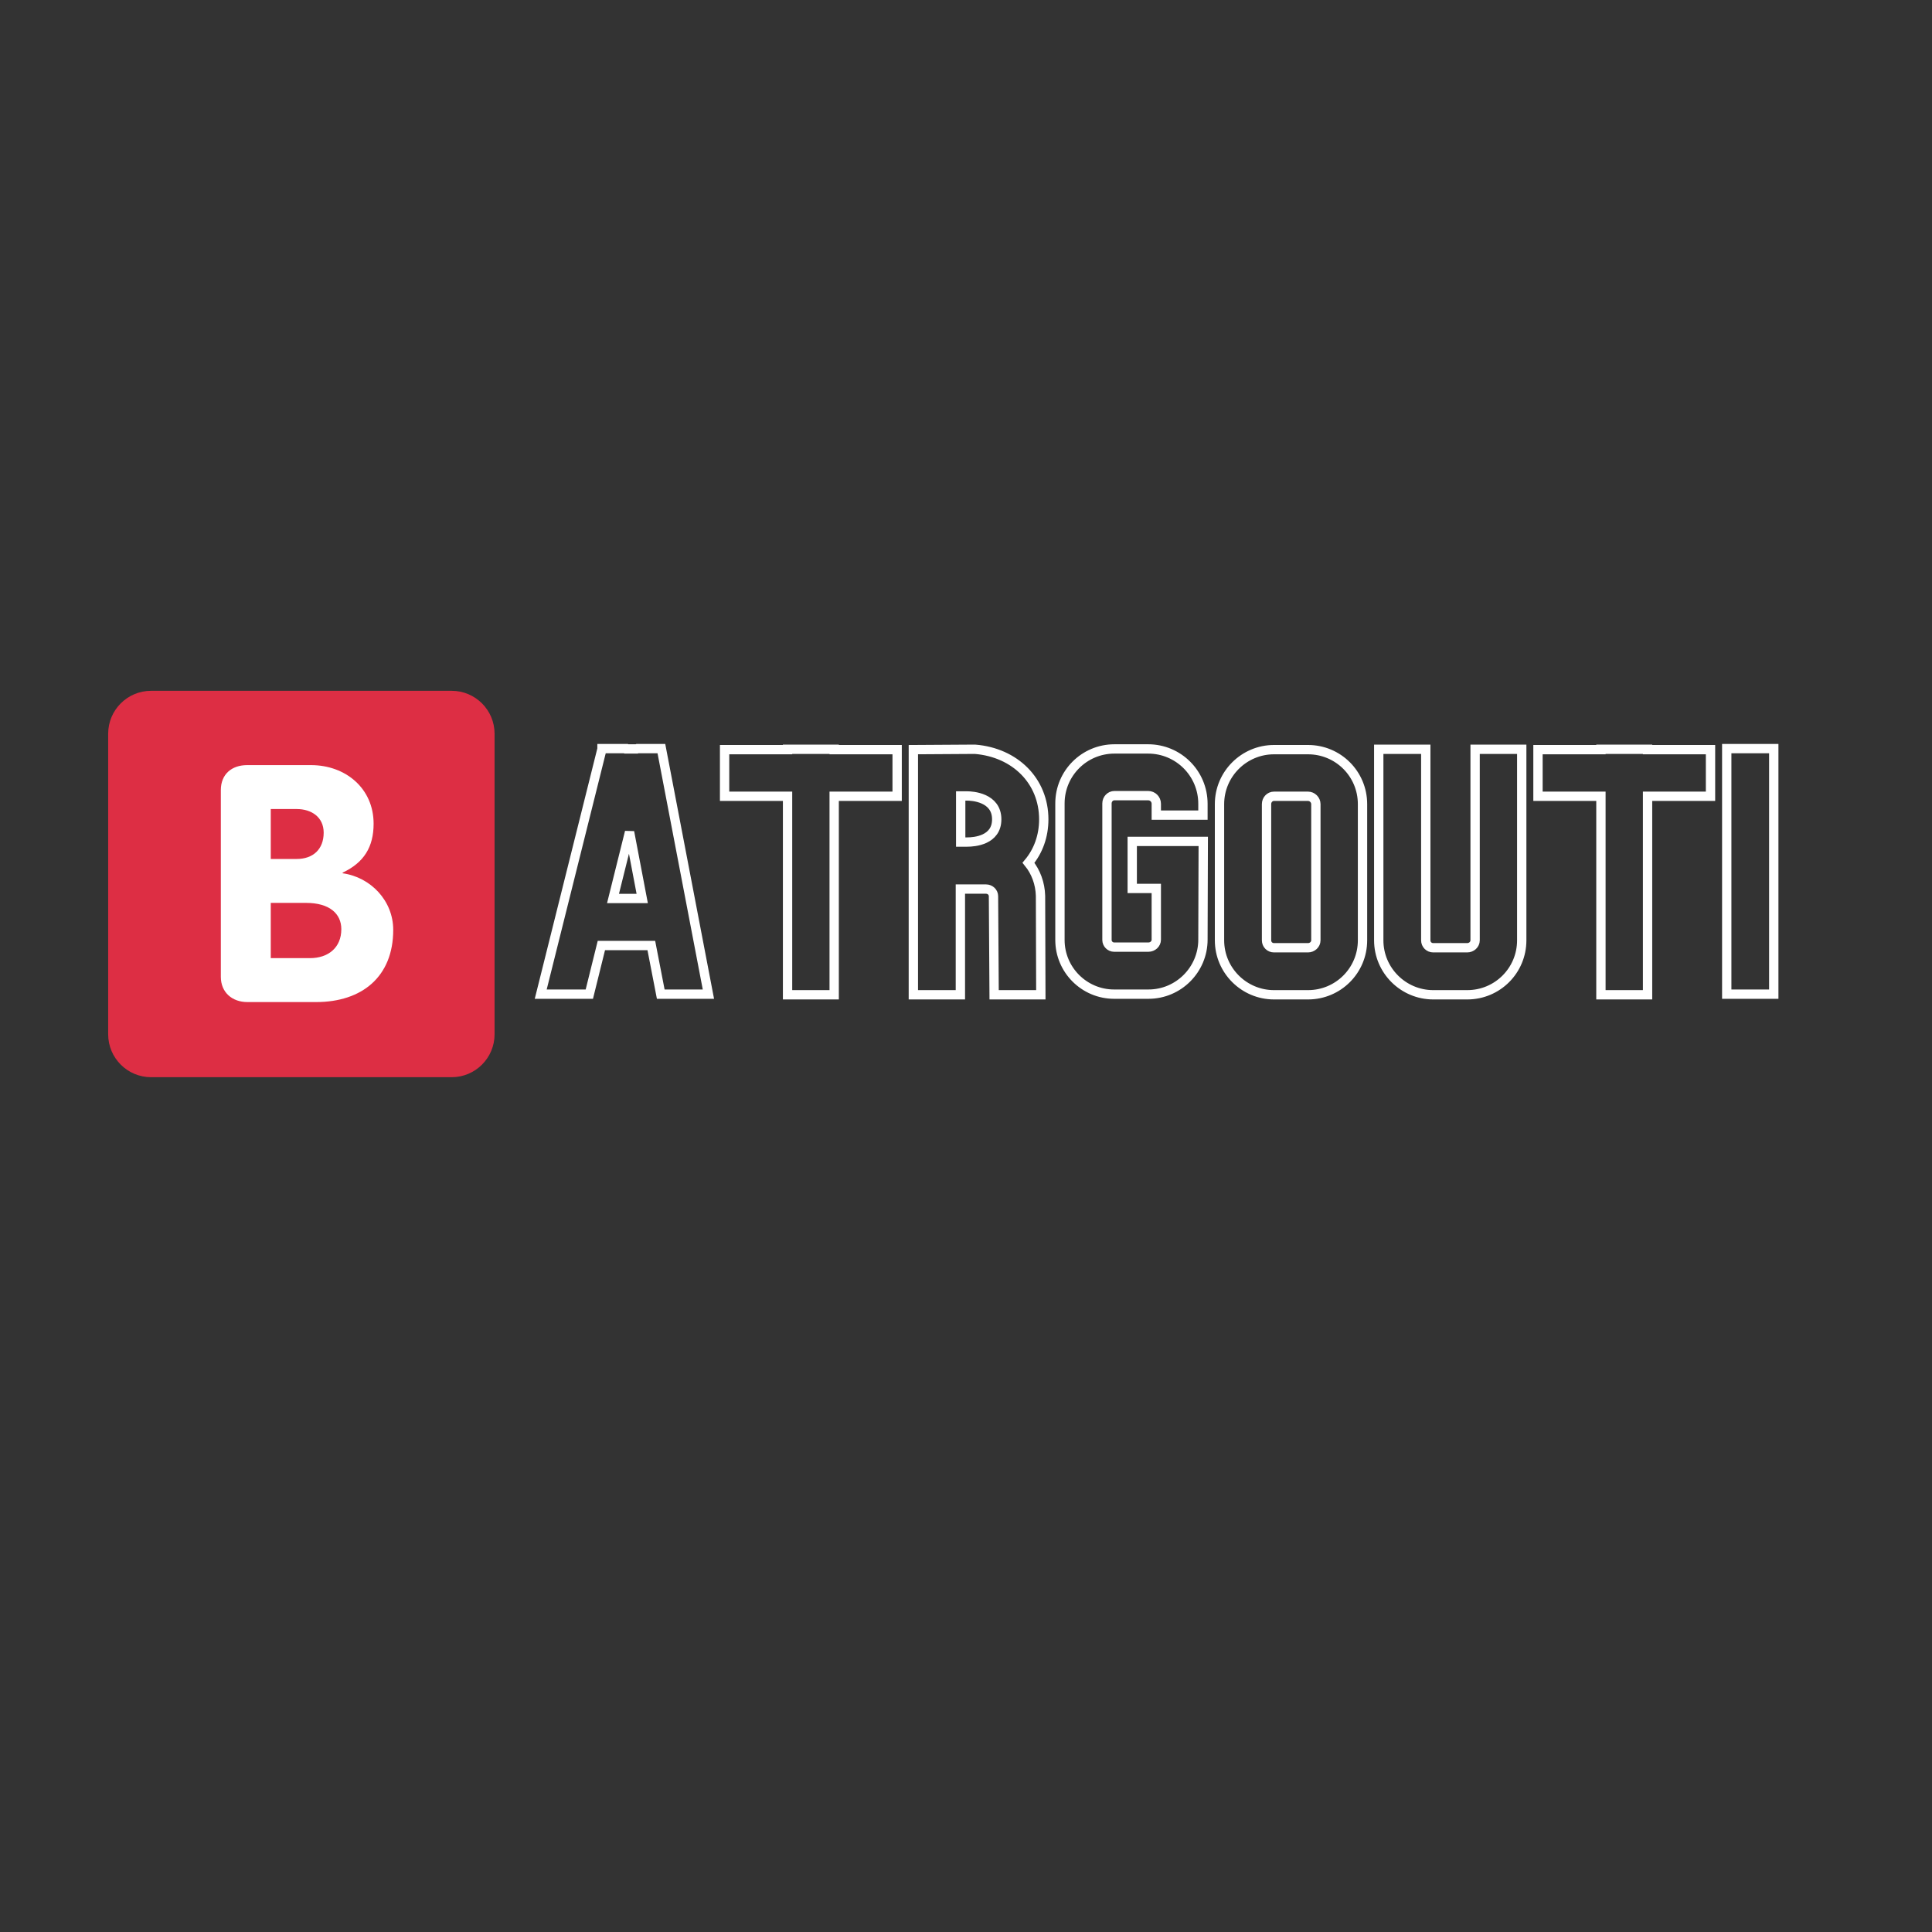 <svg xmlns="http://www.w3.org/2000/svg" xmlns:xlink="http://www.w3.org/1999/xlink" width="600" zoomAndPan="magnify" viewBox="0 0 450 450" height="600" preserveAspectRatio="xMidYMid meet" version="1.0"><rect x="0" y="0" width="450" height="450" fill="#333333" stroke="none"/><defs><clipPath id="id1"><path d="M 25.195 160.902 L 115.195 160.902 L 115.195 250.902 L 25.195 250.902 Z M 25.195 160.902 " clip-rule="nonzero"/></clipPath></defs><g clip-path="url(#id1)"><path fill="#dd2e44" d="M 115.195 240.902 C 115.195 246.422 110.719 250.902 105.195 250.902 L 35.195 250.902 C 29.672 250.902 25.195 246.422 25.195 240.902 L 25.195 170.902 C 25.195 165.379 29.672 160.902 35.195 160.902 L 105.195 160.902 C 110.719 160.902 115.195 165.379 115.195 170.902 Z M 115.195 240.902 " fill-opacity="1" fill-rule="nonzero"/></g><path fill="#ffffff" d="M 51.438 184.023 C 51.438 180.305 53.996 178.211 57.562 178.211 L 72.445 178.211 C 80.504 178.211 87.02 183.637 87.02 191.855 C 87.02 197.277 84.77 200.922 79.809 203.25 L 79.809 203.402 C 86.398 204.332 91.59 209.836 91.59 216.582 C 91.59 227.512 84.305 233.402 73.605 233.402 L 57.641 233.402 C 54.074 233.402 51.438 231.156 51.438 227.512 Z M 63.066 200.07 L 69.113 200.07 C 72.91 200.07 75.391 197.82 75.391 193.945 C 75.391 190.301 72.523 188.441 69.113 188.441 L 63.066 188.441 Z M 63.066 223.168 L 72.215 223.168 C 76.398 223.168 79.5 220.766 79.5 216.426 C 79.5 212.781 76.711 210.301 71.285 210.301 L 63.066 210.301 Z M 63.066 223.168 " fill-opacity="1" fill-rule="nonzero"/><path stroke-linecap="butt" transform="matrix(0.75, 0, 0, 0.75, 121.654, 179.13)" fill="none" stroke-linejoin="miter" d="M 24.555 54.801 L 40.07 54.801 L 42.997 69.9 L 57.799 69.9 L 43.195 -6.35 L 35.742 -6.35 L 35.523 -6.251 L 32.299 -6.251 L 32.2 -6.35 L 24.752 -6.35 L 24.752 -6.251 L 5.721 69.9 L 20.815 69.9 Z M 33.31 19.54 L 37.242 40.197 L 28.169 40.197 Z M 62.825 -6.032 L 62.825 8.452 L 82.378 8.452 L 82.378 70.098 L 96.857 70.098 L 96.857 8.452 L 116.409 8.452 L 116.409 -6.032 L 96.857 -6.032 L 96.857 -6.152 L 82.378 -6.152 L 82.378 -6.032 Z M 160.935 39.384 C 160.836 35.551 159.508 31.936 157.2 29.108 C 160.221 25.494 161.945 20.843 161.945 15.608 C 161.945 3.728 153.065 -5.147 140.575 -6.152 L 121.445 -6.032 L 121.445 70.098 L 136.049 70.098 L 136.049 37.27 L 144.018 37.27 C 145.32 37.27 146.331 38.28 146.331 39.483 L 146.529 70.098 L 161.034 70.098 Z M 138.164 22.665 L 136.148 22.665 L 136.148 8.353 L 138.164 8.353 C 139.664 8.353 147.336 8.77 147.336 15.608 C 147.336 22.15 140.378 22.665 138.164 22.665 Z M 189.419 37.072 L 196.893 37.072 L 196.893 52.983 C 196.893 54.285 195.763 55.296 194.461 55.296 L 183.789 55.296 C 182.586 55.296 181.575 54.285 181.575 53.082 L 181.575 10.665 C 181.575 9.363 182.586 8.254 183.888 8.254 L 194.362 8.254 C 195.763 8.254 196.893 9.363 196.893 10.785 L 196.893 14.306 L 211.378 14.306 L 211.378 10.785 C 211.378 1.322 203.732 -6.251 194.362 -6.251 L 183.888 -6.251 C 174.518 -6.251 166.971 1.322 166.971 10.665 L 166.971 53.082 C 166.971 62.353 174.518 69.9 183.789 69.9 L 194.461 69.9 C 203.831 69.9 211.378 62.254 211.378 52.983 L 211.476 22.468 L 189.419 22.468 Z M 244.013 -6.032 L 233.44 -6.032 C 224.169 -6.032 216.523 1.52 216.523 10.884 L 216.523 53.181 C 216.523 62.551 224.169 70.098 233.44 70.098 L 244.013 70.098 C 253.383 70.098 260.935 62.551 260.935 53.181 L 260.935 10.884 C 260.935 1.52 253.383 -6.032 244.013 -6.032 Z M 246.45 53.181 C 246.45 54.483 245.32 55.494 244.013 55.494 L 233.44 55.494 C 232.138 55.494 231.128 54.483 231.128 53.181 L 231.128 10.884 C 231.128 9.556 232.138 8.452 233.44 8.452 L 244.013 8.452 C 245.32 8.452 246.45 9.556 246.45 10.884 Z M 265.976 -6.152 L 265.976 53.181 C 265.976 62.551 273.622 70.098 282.893 70.098 L 293.466 70.098 C 302.836 70.098 310.383 62.551 310.383 53.181 L 310.383 -6.152 L 295.904 -6.152 L 295.904 53.181 C 295.904 54.483 294.768 55.494 293.466 55.494 L 282.893 55.494 C 281.591 55.494 280.581 54.483 280.581 53.181 L 280.581 -6.152 Z M 315.43 -6.032 L 315.43 8.452 L 334.976 8.452 L 334.976 70.098 L 349.461 70.098 L 349.461 8.452 L 369.008 8.452 L 369.008 -6.032 L 349.461 -6.032 L 349.461 -6.152 L 334.976 -6.152 L 334.976 -6.032 Z M 388.654 -6.35 L 374.049 -6.35 L 374.049 69.9 L 388.654 69.9 Z M 388.654 -6.35 " stroke="#ffffff" stroke-width="2.896" stroke-opacity="1" stroke-miterlimit="4"/></svg>